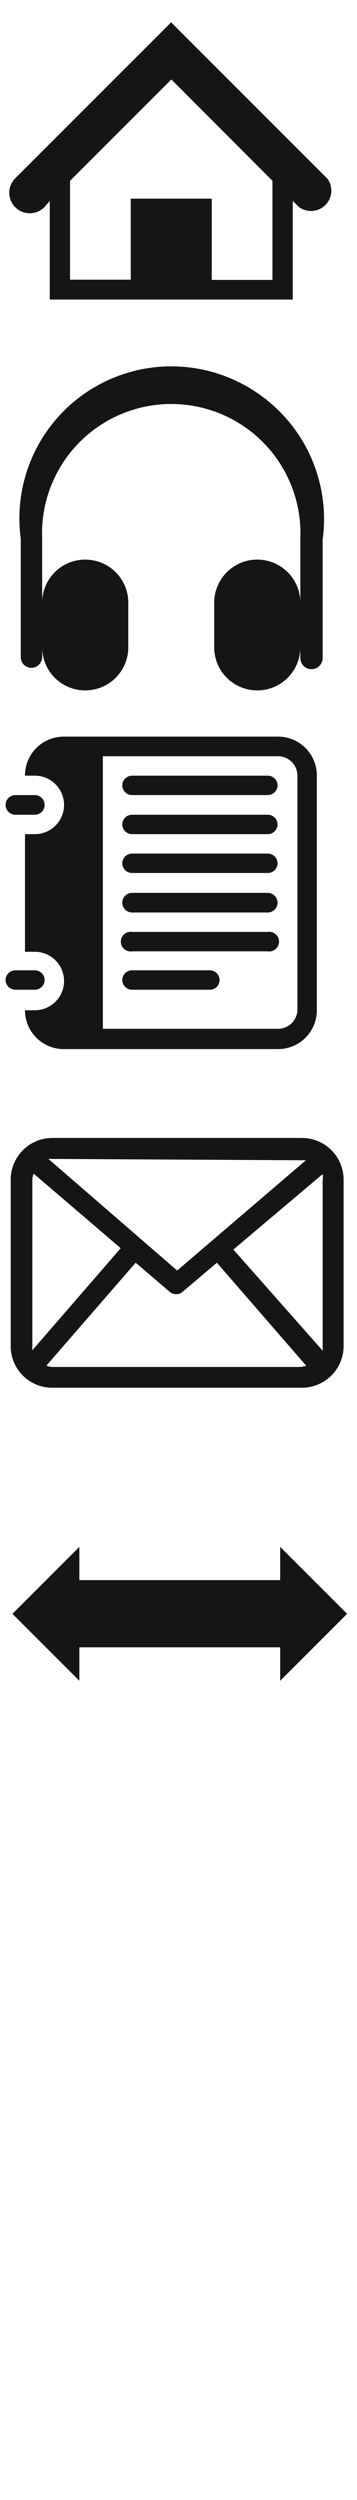 <?xml version="1.0" encoding="UTF-8" standalone="no"?>
<!-- Generator: Adobe Illustrator 14.0.0, SVG Export Plug-In . SVG Version: 6.00 Build 43363)  -->

<svg
   xmlns:dc="http://purl.org/dc/elements/1.1/"
   xmlns:cc="http://creativecommons.org/ns#"
   xmlns:rdf="http://www.w3.org/1999/02/22-rdf-syntax-ns#"
   xmlns:svg="http://www.w3.org/2000/svg"
   xmlns="http://www.w3.org/2000/svg"
   xmlns:sodipodi="http://sodipodi.sourceforge.net/DTD/sodipodi-0.dtd"
   xmlns:inkscape="http://www.inkscape.org/namespaces/inkscape"
   version="1.1"
   id="Layer_1"
   x="0px"
   y="0px"
   width="16px"
   height="112px"
   viewBox="0 0 16 112"
   enable-background="new 0 0 16 112"
   xml:space="preserve"
   sodipodi:docname="cd-nav-icons1.svg"
   inkscape:version="0.92.3 (2405546, 2018-03-11)"><defs
   id="defs3781" /><sodipodi:namedview
   pagecolor="#ffffff"
   bordercolor="#666666"
   borderopacity="1"
   objecttolerance="10"
   gridtolerance="10"
   guidetolerance="10"
   inkscape:pageopacity="0"
   inkscape:pageshadow="2"
   inkscape:window-width="1920"
   inkscape:window-height="1027"
   id="namedview3779"
   showgrid="false"
   showguides="true"
   inkscape:guide-bbox="true"
   inkscape:zoom="5.9599"
   inkscape:cx="-8.3610867"
   inkscape:cy="53.386586"
   inkscape:window-x="-8"
   inkscape:window-y="-8"
   inkscape:window-maximized="1"
   inkscape:current-layer="Layer_1"><sodipodi:guide
     position="11.577,112.082"
     orientation="0,1"
     id="guide3785"
     inkscape:locked="false" /></sodipodi:namedview>
<path
   d="m 3.557,73.8 v 1.5 l -3,-3 3,-3 v 1.49 h 9 V 69.3 l 3,3 -3,3 v -1.5 z"
   id="path3764"
   inkscape:connector-curvature="0"
   style="clip-rule:evenodd;fill:#151515;fill-rule:evenodd" />


<path
   fill-rule="evenodd"
   clip-rule="evenodd"
   fill="#151515"
   d="M1.56,44.34H.69a.44.44,0,0,1-.44-.43.44.44,0,0,1,.44-.44h.87a.44.44,0,0,1,.44.44A.44.44,0,0,1,1.56,44.34ZM14.2,34.75V45.22A1.74,1.74,0,0,1,12.46,47H2.87a1.74,1.74,0,0,1-1.75-1.74h.44a1.31,1.31,0,0,0,0-2.62H1.12V37.37h.44a1.31,1.31,0,0,0,0-2.62H1.12A1.74,1.74,0,0,1,2.87,33h9.59A1.74,1.74,0,0,1,14.2,34.75Zm-.87,0a.87.87,0,0,0-.87-.87H4.61V46.09h7.85a.87.87,0,0,0,.87-.87ZM.69,36.5h.87a.44.44,0,1,0,0-.88H.69a.44.44,0,1,0,0,.88ZM12,34.75H5.92a.44.44,0,0,0-.44.44.44.44,0,0,0,.44.43H12a.44.44,0,0,0,.44-.43A.44.44,0,0,0,12,34.75Zm0,1.75H5.92a.44.44,0,0,0-.44.43.44.44,0,0,0,.44.44H12a.44.44,0,0,0,.44-.44A.44.44,0,0,0,12,36.5Zm0,1.74H5.92a.44.44,0,0,0-.44.44.44.44,0,0,0,.44.43H12a.44.44,0,0,0,.44-.43A.44.44,0,0,0,12,38.24ZM12,40H5.92a.44.44,0,1,0,0,.88H12A.44.44,0,1,0,12,40Zm0,1.75H5.92a.44.44,0,1,0,0,.87H12a.44.44,0,1,0,0-.87ZM9.41,43.47H5.92a.44.44,0,0,0-.44.44.44.44,0,0,0,.44.43H9.41a.43.43,0,0,0,.43-.43A.44.44,0,0,0,9.41,43.47Z"
   id="path3770" />
<path
   fill-rule="evenodd"
   clip-rule="evenodd"
   fill="#151515"
   d="M11.34,17.48A6.81,6.81,0,0,0,.93,24.13v5.3a.48.48,0,0,0,.48.49.49.49,0,0,0,.48-.49V29a1.93,1.93,0,0,0,3.86,0V27a1.93,1.93,0,0,0-3.86,0V24.13a5.79,5.79,0,1,1,11.57,0V27A1.93,1.93,0,0,0,9.6,27V29a1.93,1.93,0,0,0,3.86,0v.48a.49.49,0,1,0,1,0v-5.3A6.83,6.83,0,0,0,11.34,17.48Z"
   id="path3772" />
<path
   fill-rule="evenodd"
   clip-rule="evenodd"
   fill="#151515"
   d="M14.67,8l-7-7-7,7A.91.91,0,0,0,2,9.27L2.23,9v4.42H13.12V9l.26.26A.91.91,0,0,0,14.67,8Zm-2.46,4.54H9.49V8.9H5.86v3.63H3.14V8.1L7.68,3.56,12.21,8.1Z"
   id="path3774" />
<path
   d="M 13.53,50.98 H 2.34 a 1.87,1.87 0 0 0 -1.86,1.87 v 7.46 a 1.86,1.86 0 0 0 1.86,1.86 h 11.19 a 1.87,1.87 0 0 0 1.87,-1.86 v -7.46 a 1.87,1.87 0 0 0 -1.87,-1.87 z m -3.07,5 4,-3.38 a 0.76,0.76 0 0 1 0,0.27 v 7.46 a 1.13,1.13 0 0 1 0,0.18 z m 3.07,-4 a 1.13,1.13 0 0 1 0.18,0 l -5.77,4.94 -5.77,-5 a 1,1 0 0 1 0.17,0 z M 1.45,60.49 a 1.16,1.16 0 0 1 0,-0.18 v -7.46 a 0.76,0.76 0 0 1 0.06,-0.27 l 3.9,3.34 z m 0.89,0.75 A 0.76,0.76 0 0 1 2.08,61.18 l 4,-4.61 1.51,1.29 a 0.47,0.47 0 0 0 0.31,0.12 0.44,0.44 0 0 0 0.3,-0.12 l 1.52,-1.29 4,4.61 a 0.82,0.82 0 0 1 -0.27,0.06 z"
   id="path3776"
   inkscape:connector-curvature="0"
   style="clip-rule:evenodd;fill:#151515;fill-rule:evenodd" />
</svg>